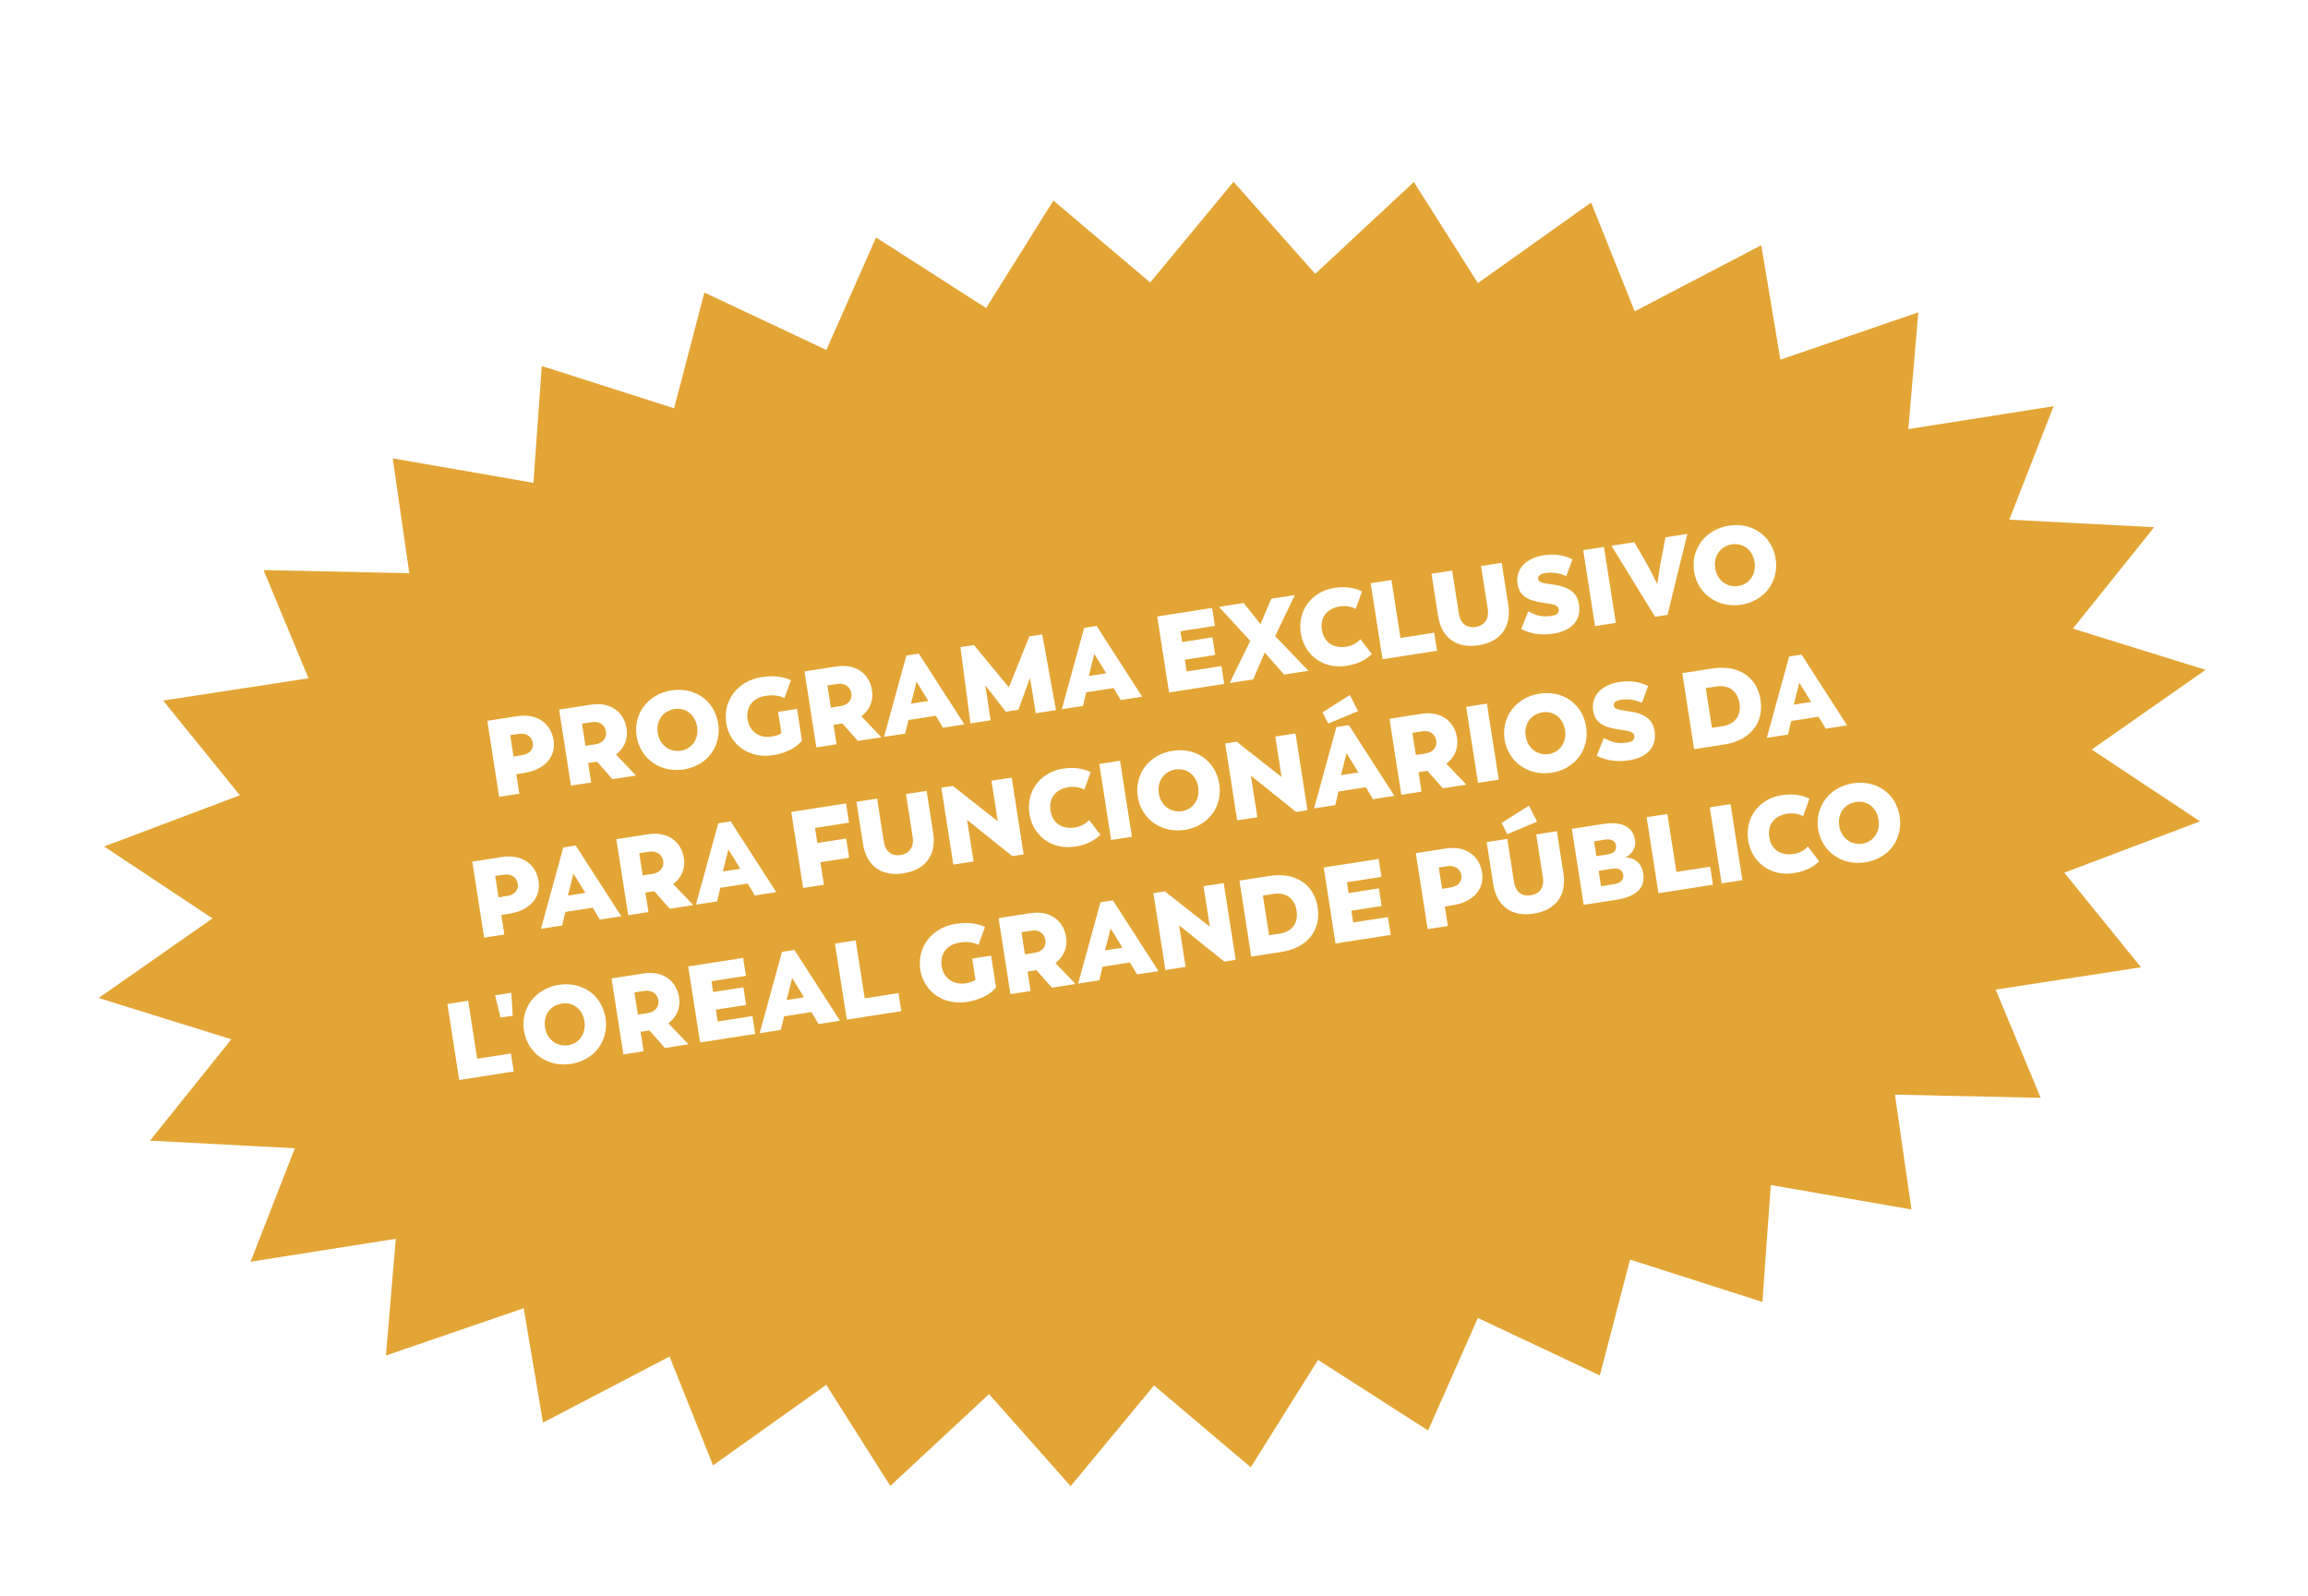 <svg width="253" height="175" viewBox="0 0 253 175" fill="none" xmlns="http://www.w3.org/2000/svg">
<g filter="url(#filter0_d_3629_569)">
<path d="M241.771 69.438L229.292 78.173L241.161 86.049L226.283 91.674L234.693 102.046L218.762 104.491L223.696 116.359L207.72 116.009L209.532 128.598L194.113 125.917L193.191 138.734L178.684 134.092L175.373 146.789L162.002 140.49L156.544 152.825L144.482 145.089L137.106 156.865L126.506 147.889L117.36 158.928L108.417 148.837L97.596 158.905L90.571 147.818L78.163 156.652L73.395 144.722L59.522 151.965L57.41 139.423L42.306 144.607L43.389 131.81L27.468 134.326L32.325 121.887L16.441 121.054L25.361 109.94L10.817 105.414L23.297 96.687L11.417 88.805L26.297 83.187L17.885 72.807L33.817 70.362L28.892 58.501L44.867 58.843L43.055 46.255L58.474 48.935L59.389 36.127L73.894 40.761L77.215 28.07L90.586 34.37L96.036 22.036L108.097 29.772L115.473 17.989L126.083 26.97L135.219 15.932L144.171 26.023L154.984 15.956L162.007 27.036L174.416 18.209L179.192 30.131L193.065 22.887L195.168 35.43L210.282 30.245L209.19 43.044L225.111 40.535L220.254 52.974L236.137 53.8L227.227 64.92L241.771 69.438Z" fill="#E3A535"/>
</g>
<path d="M56.676 78.519C58.858 78.179 60.391 79.288 60.681 81.15C60.954 82.904 59.785 84.362 57.534 84.725L56.599 84.882L56.931 87.016L54.714 87.362L53.416 79.026L56.676 78.519ZM57.185 82.799C58.193 82.642 58.498 82.024 58.409 81.455C58.313 80.838 57.806 80.31 56.821 80.463L55.932 80.602L56.296 82.938L57.185 82.799ZM67.141 85.426L65.445 83.504L64.473 83.656L64.805 85.79L62.588 86.135L61.289 77.8L64.787 77.255C66.933 76.921 68.413 78.075 68.693 79.877C68.874 81.039 68.424 82.044 67.521 82.719L69.726 85.023L67.141 85.426ZM63.8 79.34L64.179 81.77L65.282 81.599C66.1 81.471 66.528 80.87 66.425 80.206C66.316 79.507 65.745 79.037 64.868 79.174L63.8 79.34ZM74.956 84.355C72.371 84.757 70.167 83.157 69.786 80.715C69.404 78.26 71.021 76.09 73.606 75.687C76.167 75.288 78.335 76.808 78.726 79.322C79.114 81.812 77.517 83.956 74.956 84.355ZM74.636 82.303C75.87 82.111 76.619 80.999 76.414 79.682C76.206 78.343 75.159 77.546 73.925 77.738C72.669 77.934 71.891 79.027 72.098 80.355C72.302 81.659 73.38 82.499 74.636 82.303ZM85.293 78.044L87.368 77.721L87.91 81.195C87.578 81.635 86.619 82.501 84.722 82.797C82.114 83.203 79.974 81.63 79.605 79.258C79.235 76.887 80.782 74.654 83.497 74.231C85.169 73.971 86.185 74.335 86.698 74.583L85.994 76.538C85.446 76.296 84.911 76.136 83.927 76.29C82.54 76.506 81.736 77.505 81.952 78.893C82.161 80.232 83.294 80.955 84.55 80.759C84.942 80.698 85.338 80.588 85.657 80.38L85.293 78.044ZM94.039 81.236L92.343 79.314L91.371 79.466L91.703 81.6L89.486 81.945L88.188 73.61L91.686 73.065C93.832 72.731 95.311 73.885 95.592 75.687C95.773 76.849 95.322 77.854 94.419 78.529L96.624 80.833L94.039 81.236ZM90.699 75.15L91.077 77.58L92.18 77.409C92.998 77.281 93.427 76.68 93.323 76.016C93.214 75.317 92.643 74.847 91.766 74.984L90.699 75.15ZM103.37 79.783L102.583 78.472L99.583 78.939L99.232 80.427L96.908 80.789L99.356 71.87L100.72 71.658L105.718 79.417L103.37 79.783ZM100.47 74.733L99.863 77.147L101.772 76.85L100.47 74.733ZM115.757 77.853L113.539 78.198L112.91 74.313L111.634 77.815L110.258 78.029L108.01 75.137L108.595 78.969L106.378 79.314L105.281 70.947L106.763 70.716L110.595 75.354L112.834 69.771L114.245 69.551L115.757 77.853ZM122.858 76.747L122.071 75.436L119.071 75.904L118.72 77.391L116.396 77.754L118.844 68.834L120.208 68.622L125.206 76.381L122.858 76.747ZM119.958 71.697L119.35 74.111L121.259 73.814L119.958 71.697ZM130.085 73.617L133.891 73.024L134.196 74.981L128.149 75.923L126.85 67.587L132.873 66.649L133.18 68.617L129.398 69.207L129.582 70.392L132.902 69.875L133.203 71.808L129.883 72.325L130.085 73.617ZM143.43 73.542L140.762 73.958L138.637 71.544L137.371 74.486L134.786 74.889L137.053 70.261L133.618 66.533L136.321 66.112L138.175 68.422L139.357 65.639L141.942 65.237L139.777 69.739L143.43 73.542ZM147.618 72.999C145.009 73.406 142.959 71.782 142.589 69.41C142.222 67.051 143.666 64.859 146.286 64.45C147.946 64.192 148.969 64.676 149.308 64.83L148.613 66.76C148.452 66.663 147.783 66.343 146.894 66.481C145.471 66.703 144.689 67.687 144.9 69.038C145.118 70.438 146.172 71.124 147.595 70.902C148.484 70.763 149.018 70.219 149.13 70.08L150.38 71.707C150.103 71.956 149.325 72.733 147.618 72.999ZM153.518 69.943L157.217 69.367L157.526 71.347L151.55 72.278L150.251 63.942L152.528 63.587L153.518 69.943ZM162.064 70.749C159.775 71.106 158.031 70.041 157.635 67.504L156.919 62.903L159.183 62.551L159.928 67.329C160.048 68.1 160.576 68.916 161.75 68.733C162.935 68.549 163.214 67.607 163.094 66.836L162.349 62.057L164.614 61.705L165.331 66.305C165.726 68.843 164.388 70.387 162.064 70.749ZM170.261 69.472C168.921 69.681 167.747 69.475 166.745 68.963L167.523 67.02C168.4 67.503 169.094 67.674 170.114 67.515C170.659 67.43 170.923 67.171 170.865 66.803C170.799 66.376 170.465 66.258 169.237 66.097C167.352 65.845 166.545 65.266 166.349 64.009C166.102 62.42 167.234 61.187 169.214 60.879C170.435 60.689 171.447 60.871 172.38 61.321L171.695 63.164C170.988 62.837 170.179 62.708 169.467 62.819C168.851 62.915 168.557 63.131 168.61 63.475C168.66 63.795 168.907 63.902 170.186 64.079C172.022 64.328 172.889 64.982 173.087 66.251C173.355 67.97 172.324 69.151 170.261 69.472ZM174.847 68.648L173.549 60.313L175.825 59.958L177.124 68.294L174.847 68.648ZM182.571 58.907L184.966 58.534L182.791 67.411L181.427 67.623L176.643 59.831L179.156 59.439L180.808 62.328L181.67 64.039L181.947 62.15L182.571 58.907ZM190.875 66.297C188.29 66.7 186.085 65.1 185.705 62.658C185.322 60.203 186.94 58.033 189.524 57.63C192.085 57.231 194.253 58.752 194.645 61.265C195.033 63.755 193.436 65.898 190.875 66.297ZM190.555 64.246C191.788 64.054 192.538 62.941 192.333 61.625C192.124 60.285 191.077 59.489 189.844 59.681C188.587 59.877 187.81 60.97 188.017 62.298C188.22 63.602 189.298 64.442 190.555 64.246ZM55.031 93.956C57.212 93.616 58.745 94.725 59.035 96.587C59.309 98.341 58.139 99.799 55.888 100.162L54.953 100.319L55.286 102.454L53.069 102.799L51.77 94.464L55.031 93.956ZM55.54 98.236C56.548 98.079 56.852 97.461 56.763 96.892C56.667 96.275 56.16 95.747 55.176 95.901L54.287 96.039L54.651 98.375L55.54 98.236ZM65.76 100.822L64.973 99.512L61.973 99.979L61.622 101.467L59.298 101.829L61.746 92.91L63.11 92.697L68.108 100.456L65.76 100.822ZM62.86 95.772L62.253 98.187L64.162 97.889L62.86 95.772ZM73.416 99.63L71.72 97.708L70.747 97.859L71.08 99.993L68.862 100.339L67.564 92.003L71.062 91.459C73.208 91.124 74.687 92.278 74.968 94.081C75.149 95.243 74.698 96.248 73.796 96.923L76 99.227L73.416 99.63ZM70.075 93.543L70.454 95.974L71.556 95.802C72.374 95.675 72.803 95.074 72.7 94.41C72.591 93.71 72.019 93.24 71.142 93.377L70.075 93.543ZM82.747 98.176L81.96 96.866L78.96 97.333L78.609 98.821L76.284 99.183L78.733 90.264L80.096 90.051L85.094 97.81L82.747 98.176ZM79.847 93.126L79.239 95.54L81.148 95.243L79.847 93.126ZM93.067 90.192L89.344 90.772L89.601 92.421L92.755 91.929L93.084 94.04L89.93 94.531L90.314 96.997L88.037 97.352L86.739 89.016L92.738 88.082L93.067 90.192ZM99.026 95.749C96.737 96.106 94.993 95.042 94.597 92.504L93.881 87.904L96.145 87.551L96.89 92.329C97.01 93.1 97.538 93.917 98.712 93.734C99.897 93.549 100.176 92.607 100.056 91.836L99.311 87.058L101.576 86.705L102.293 91.306C102.688 93.843 101.35 95.388 99.026 95.749ZM108.682 85.598L110.9 85.253L112.211 93.671L110.966 93.865L106.011 89.888L106.72 94.442L104.503 94.787L103.19 86.357L104.447 86.161L109.373 90.033L108.682 85.598ZM117.87 92.814C115.261 93.221 113.211 91.597 112.841 89.225C112.474 86.866 113.918 84.673 116.538 84.265C118.198 84.007 119.221 84.491 119.56 84.645L118.865 86.575C118.704 86.478 118.035 86.157 117.146 86.296C115.723 86.517 114.941 87.502 115.152 88.853C115.37 90.252 116.424 90.938 117.847 90.717C118.736 90.578 119.27 90.033 119.382 89.894L120.632 91.522C120.355 91.771 119.577 92.548 117.87 92.814ZM121.802 92.092L120.503 83.757L122.78 83.402L124.078 91.738L121.802 92.092ZM129.886 90.979C127.301 91.381 125.097 89.782 124.716 87.339C124.334 84.885 125.951 82.714 128.536 82.311C131.097 81.912 133.265 83.433 133.656 85.947C134.044 88.436 132.447 90.58 129.886 90.979ZM129.567 88.927C130.8 88.735 131.549 87.623 131.344 86.307C131.136 84.967 130.089 84.171 128.855 84.362C127.599 84.558 126.822 85.651 127.028 86.979C127.232 88.283 128.31 89.123 129.567 88.927ZM139.796 80.752L142.013 80.406L143.324 88.825L142.079 89.019L137.124 85.042L137.833 89.595L135.616 89.94L134.303 81.51L135.56 81.314L140.486 85.186L139.796 80.752ZM148.87 77.966L145.596 79.326L144.968 78.1L147.975 76.198L148.87 77.966ZM150.508 87.621L149.72 86.31L146.721 86.778L146.369 88.265L144.045 88.627L146.494 79.708L147.857 79.496L152.855 87.255L150.508 87.621ZM147.608 82.571L147 84.985L148.909 84.688L147.608 82.571ZM158.163 86.428L156.467 84.506L155.495 84.658L155.827 86.792L153.61 87.138L152.312 78.802L155.809 78.257C157.955 77.923 159.435 79.077 159.715 80.879C159.896 82.041 159.446 83.046 158.543 83.722L160.748 86.026L158.163 86.428ZM154.822 80.342L155.201 82.772L156.304 82.601C157.122 82.473 157.551 81.872 157.447 81.208C157.338 80.509 156.767 80.039 155.89 80.176L154.822 80.342ZM162.016 85.828L160.718 77.493L162.994 77.138L164.293 85.473L162.016 85.828ZM170.1 84.714C167.515 85.117 165.311 83.517 164.931 81.075C164.548 78.62 166.165 76.45 168.75 76.047C171.311 75.648 173.479 77.168 173.871 79.682C174.259 82.172 172.661 84.316 170.1 84.714ZM169.781 82.663C171.014 82.471 171.764 81.358 171.559 80.042C171.35 78.703 170.303 77.906 169.07 78.098C167.813 78.294 167.036 79.387 167.243 80.715C167.446 82.019 168.524 82.859 169.781 82.663ZM178.55 83.362C177.21 83.57 176.037 83.365 175.034 82.853L175.812 80.91C176.689 81.393 177.384 81.564 178.403 81.405C178.949 81.32 179.212 81.061 179.155 80.693C179.088 80.266 178.754 80.148 177.527 79.987C175.641 79.734 174.835 79.156 174.639 77.899C174.391 76.31 175.523 75.077 177.503 74.769C178.724 74.578 179.737 74.761 180.669 75.21L179.984 77.054C179.278 76.727 178.468 76.598 177.757 76.709C177.14 76.805 176.846 77.02 176.9 77.364C176.949 77.684 177.197 77.792 178.475 77.969C180.311 78.217 181.179 78.872 181.376 80.14C181.644 81.86 180.613 83.04 178.55 83.362ZM187.705 73.289C190.586 72.84 192.599 74.227 192.989 76.728C193.379 79.23 191.884 81.175 189.003 81.624L185.707 82.138L184.409 73.802L187.705 73.289ZM188.835 79.61C190.222 79.394 190.882 78.405 190.681 77.112C190.476 75.796 189.545 75.042 188.157 75.258L186.984 75.441L187.661 79.793L188.835 79.61ZM200.136 79.89L199.348 78.579L196.349 79.047L195.997 80.535L193.673 80.897L196.122 71.978L197.485 71.765L202.483 79.524L200.136 79.89ZM197.236 74.84L196.628 77.254L198.537 76.957L197.236 74.84ZM52.308 116.07L56.008 115.494L56.316 117.474L50.34 118.405L49.042 110.07L51.318 109.715L52.308 116.07ZM54.869 111.566L54.27 109.122L56.048 108.845L56.209 111.358L54.869 111.566ZM62.604 116.64C60.02 117.043 57.815 115.443 57.435 113.001C57.052 110.546 58.669 108.376 61.254 107.973C63.815 107.574 65.983 109.094 66.375 111.608C66.763 114.098 65.165 116.241 62.604 116.64ZM62.285 114.589C63.518 114.397 64.268 113.284 64.063 111.968C63.854 110.628 62.807 109.832 61.574 110.024C60.317 110.22 59.54 111.313 59.747 112.641C59.95 113.945 61.028 114.785 62.285 114.589ZM72.888 114.893L71.191 112.971L70.219 113.122L70.552 115.257L68.334 115.602L67.036 107.267L70.534 106.722C72.68 106.387 74.159 107.541 74.44 109.344C74.621 110.506 74.17 111.511 73.267 112.186L75.472 114.49L72.888 114.893ZM69.547 108.806L69.925 111.237L71.028 111.065C71.846 110.938 72.275 110.337 72.171 109.673C72.062 108.973 71.491 108.504 70.614 108.64L69.547 108.806ZM78.677 111.987L82.483 111.394L82.788 113.351L76.74 114.293L75.442 105.957L81.465 105.019L81.772 106.987L77.99 107.576L78.174 108.762L81.494 108.245L81.795 110.178L78.475 110.695L78.677 111.987ZM89.733 112.269L88.946 110.958L85.946 111.425L85.595 112.913L83.271 113.275L85.72 104.356L87.083 104.144L92.081 111.903L89.733 112.269ZM86.834 107.219L86.226 109.633L88.135 109.336L86.834 107.219ZM94.792 109.452L98.491 108.876L98.8 110.856L92.824 111.787L91.525 103.452L93.802 103.097L94.792 109.452ZM106.568 105.092L108.643 104.769L109.184 108.243C108.852 108.683 107.893 109.549 105.996 109.845C103.388 110.251 101.248 108.678 100.879 106.306C100.509 103.935 102.056 101.702 104.771 101.279C106.443 101.019 107.459 101.383 107.972 101.631L107.268 103.586C106.72 103.344 106.185 103.184 105.201 103.337C103.814 103.554 103.01 104.553 103.226 105.94C103.435 107.28 104.568 108.003 105.825 107.807C106.216 107.746 106.612 107.636 106.931 107.428L106.568 105.092ZM115.313 108.284L113.617 106.362L112.645 106.514L112.977 108.648L110.76 108.993L109.462 100.658L112.96 100.113C115.106 99.779 116.585 100.933 116.866 102.735C117.047 103.897 116.596 104.902 115.693 105.577L117.898 107.881L115.313 108.284ZM111.973 102.198L112.351 104.628L113.454 104.457C114.272 104.329 114.701 103.728 114.597 103.064C114.488 102.364 113.917 101.895 113.04 102.031L111.973 102.198ZM124.644 106.83L123.857 105.52L120.857 105.987L120.506 107.475L118.182 107.837L120.631 98.918L121.994 98.706L126.992 106.465L124.644 106.83ZM121.744 101.781L121.137 104.195L123.046 103.898L121.744 101.781ZM131.926 97.158L134.144 96.813L135.455 105.231L134.21 105.425L129.255 101.449L129.964 106.002L127.747 106.347L126.434 97.917L127.69 97.721L132.617 101.593L131.926 97.158ZM139.158 96.032C142.039 95.583 144.053 96.97 144.442 99.472C144.832 101.973 143.338 103.918 140.457 104.367L137.16 104.881L135.862 96.545L139.158 96.032ZM140.289 102.353C141.676 102.137 142.335 101.148 142.134 99.855C141.929 98.539 140.998 97.786 139.611 98.002L138.437 98.184L139.115 102.536L140.289 102.353ZM148.337 101.136L152.143 100.543L152.447 102.499L146.4 103.441L145.102 95.106L151.125 94.168L151.432 96.136L147.65 96.725L147.834 97.911L151.154 97.394L151.455 99.326L148.135 99.844L148.337 101.136ZM158.46 93.025C160.642 92.685 162.175 93.794 162.465 95.656C162.738 97.411 161.568 98.868 159.317 99.231L158.382 99.389L158.715 101.523L156.498 101.869L155.199 93.533L158.46 93.025ZM158.969 97.306C159.977 97.149 160.281 96.531 160.193 95.961C160.096 95.345 159.589 94.817 158.605 94.97L157.716 95.109L158.08 97.444L158.969 97.306ZM165.223 91.449L164.595 90.224L167.602 88.322L168.496 90.089L165.223 91.449ZM168.111 100.169C165.823 100.525 164.078 99.461 163.683 96.924L162.966 92.323L165.231 91.97L165.975 96.749C166.095 97.519 166.623 98.336 167.797 98.153C168.983 97.968 169.261 97.026 169.141 96.256L168.397 91.477L170.662 91.124L171.378 95.725C171.773 98.262 170.435 99.807 168.111 100.169ZM178.181 93.997C179.42 94.072 179.988 94.833 180.128 95.734C180.359 97.216 179.553 98.277 177.157 98.65L173.6 99.204L172.302 90.869L175.729 90.335C177.97 89.986 179.028 90.781 179.233 92.097C179.359 92.903 178.947 93.611 178.181 93.997ZM177.14 92.69C177.064 92.204 176.647 91.941 175.947 92.05L174.738 92.238L174.991 93.863L176.212 93.672C176.912 93.564 177.221 93.212 177.14 92.69ZM176.903 96.941C177.686 96.819 178.014 96.428 177.932 95.906C177.845 95.349 177.447 95.132 176.641 95.257L175.242 95.475L175.504 97.159L176.903 96.941ZM183.766 95.593L187.465 95.016L187.774 96.997L181.798 97.927L180.499 89.592L182.776 89.237L183.766 95.593ZM188.722 96.849L187.424 88.513L189.7 88.159L190.999 96.494L188.722 96.849ZM196.658 95.722C194.05 96.128 192 94.504 191.63 92.133C191.263 89.773 192.706 87.581 195.327 87.173C196.987 86.914 198.009 87.399 198.349 87.552L197.654 89.482C197.493 89.386 196.824 89.065 195.935 89.204C194.512 89.425 193.73 90.409 193.94 91.761C194.158 93.16 195.212 93.846 196.635 93.624C197.525 93.486 198.059 92.941 198.171 92.802L199.42 94.429C199.144 94.679 198.366 95.456 196.658 95.722ZM204.472 94.541C201.887 94.944 199.682 93.344 199.302 90.902C198.919 88.447 200.537 86.276 203.121 85.874C205.683 85.475 207.85 86.995 208.242 89.509C208.63 91.999 207.033 94.142 204.472 94.541ZM204.152 92.49C205.385 92.298 206.135 91.185 205.93 89.869C205.721 88.529 204.674 87.733 203.441 87.925C202.184 88.121 201.407 89.213 201.614 90.541C201.817 91.846 202.895 92.686 204.152 92.49Z" fill="white"/>
<defs>
<filter id="filter0_d_3629_569" x="6.816" y="15.932" width="238.955" height="150.996" filterUnits="userSpaceOnUse" color-interpolation-filters="sRGB">
<feFlood flood-opacity="0" result="BackgroundImageFix"/>
<feColorMatrix in="SourceAlpha" type="matrix" values="0 0 0 0 0 0 0 0 0 0 0 0 0 0 0 0 0 0 127 0" result="hardAlpha"/>
<feOffset dy="4"/>
<feGaussianBlur stdDeviation="2"/>
<feComposite in2="hardAlpha" operator="out"/>
<feColorMatrix type="matrix" values="0 0 0 0 0 0 0 0 0 0 0 0 0 0 0 0 0 0 0.2 0"/>
<feBlend mode="normal" in2="BackgroundImageFix" result="effect1_dropShadow_3629_569"/>
<feBlend mode="normal" in="SourceGraphic" in2="effect1_dropShadow_3629_569" result="shape"/>
</filter>
</defs>
</svg>
